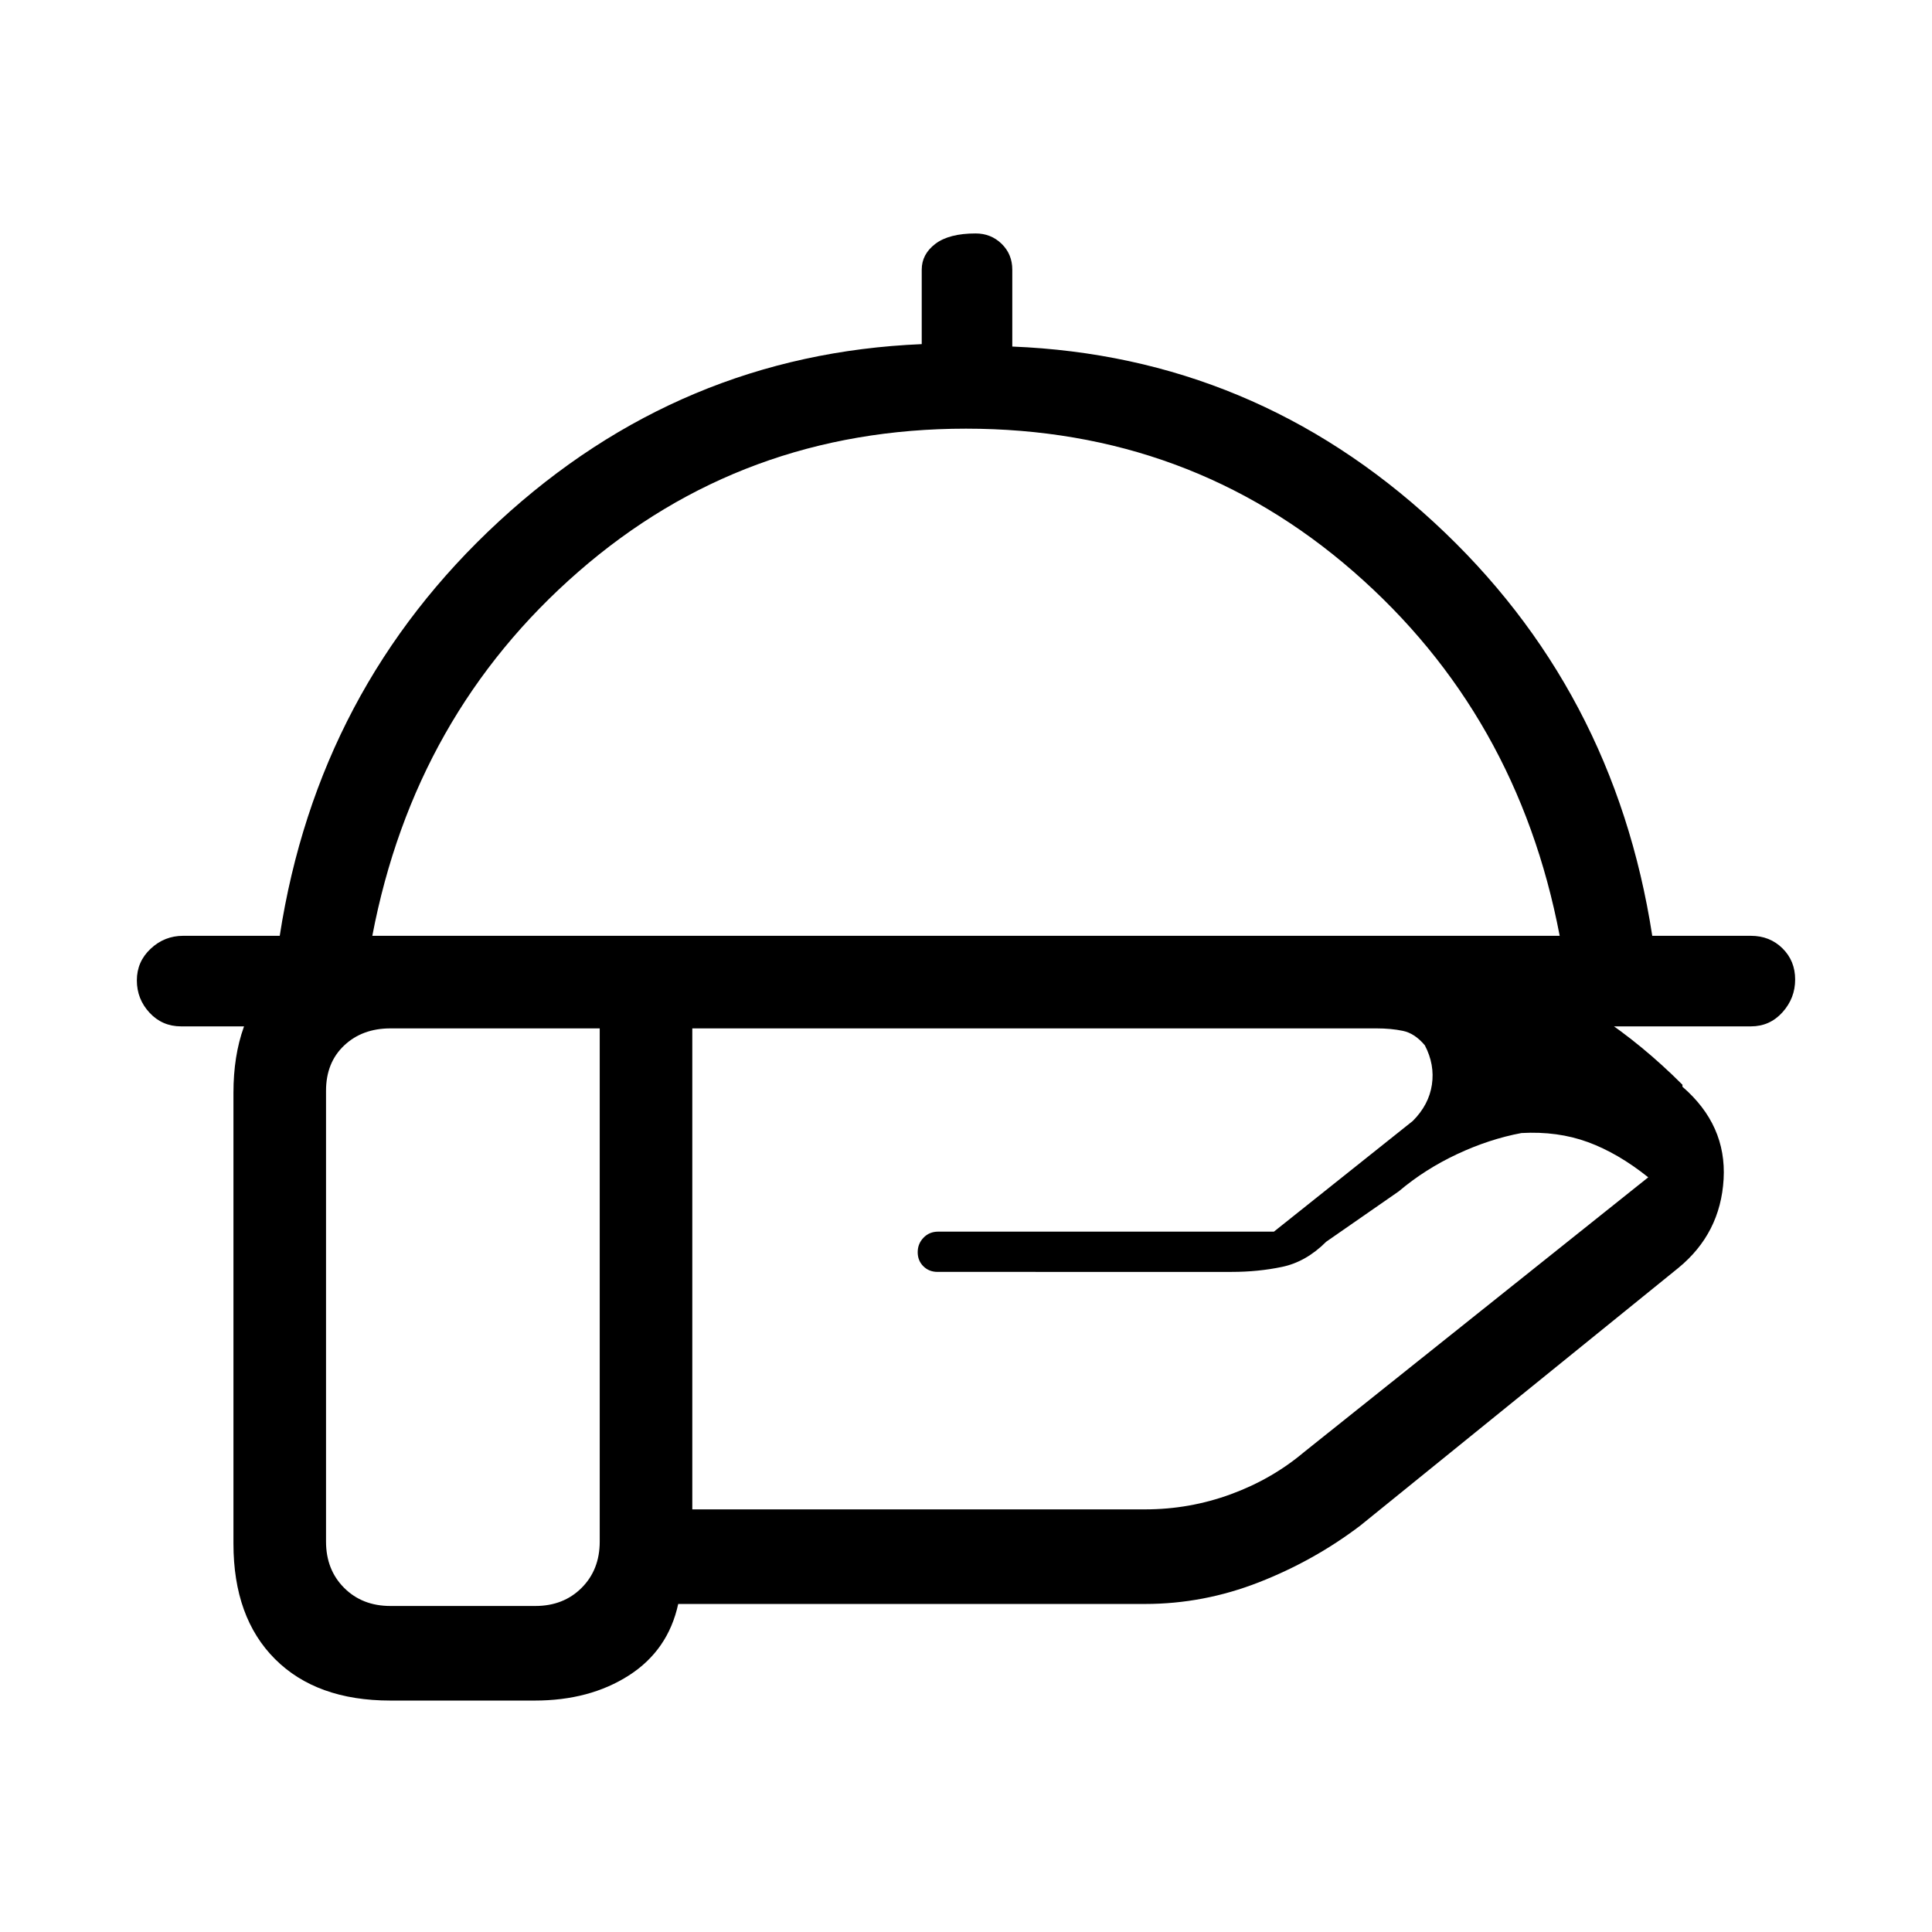 <svg xmlns="http://www.w3.org/2000/svg" height="20" viewBox="0 -960 960 960" width="20"><path d="M139-495q19-123 109-206t210-88v-37q0-7.7 6.79-12.85 6.79-5.15 20-5.15 7.61 0 12.91 5.15T503-826v38.2q120 4.8 209.5 87.3T821-495h49q9.4 0 15.7 6.22 6.3 6.22 6.3 15.5 0 9.28-6.3 16.28-6.3 7-15.7 7H90q-9.4 0-15.7-6.79-6.3-6.79-6.3-16.07 0-9.28 6.85-15.71Q81.7-495 91-495h48Zm46 0h590q-21-110-102.5-181T480-747q-111 0-192.5 71T185-495Zm295 0Zm204 46H344v239h225q22.05 0 42.53-7.5 20.47-7.5 36.44-20.96L819-375q-15-12-30-17.5t-33-4.5q-16 3-32 10.5T695-368l-36 25q-10 10-21.9 12.5-11.89 2.5-25.1 2.5H465.89q-4.25 0-7.07-2.79-2.82-2.79-2.82-7t2.9-7.21q2.89-3 7.26-3H633l69-55q8-8 9.5-18t-3.5-19.58q-5-5.97-10.9-7.19Q691.2-449 684-449Zm-386 0H194q-14 0-23 8.5t-9 22.5v224q0 14 9 23t23 9h72q14 0 23-9t9-23v-255Zm-32.31 334H194q-36.73 0-57.36-20.64Q116-156.27 116-193v-224q0-36.73 20.64-57.36Q157.27-495 194-495h453q56 0 102.5 17t86.5 57v1q22 19 20.45 45.92Q854.91-347.16 834-330L676-202q-23 17.5-50.5 28.25T569-163H337q-5 23-24.5 35.5T265.69-115Z"/></svg>